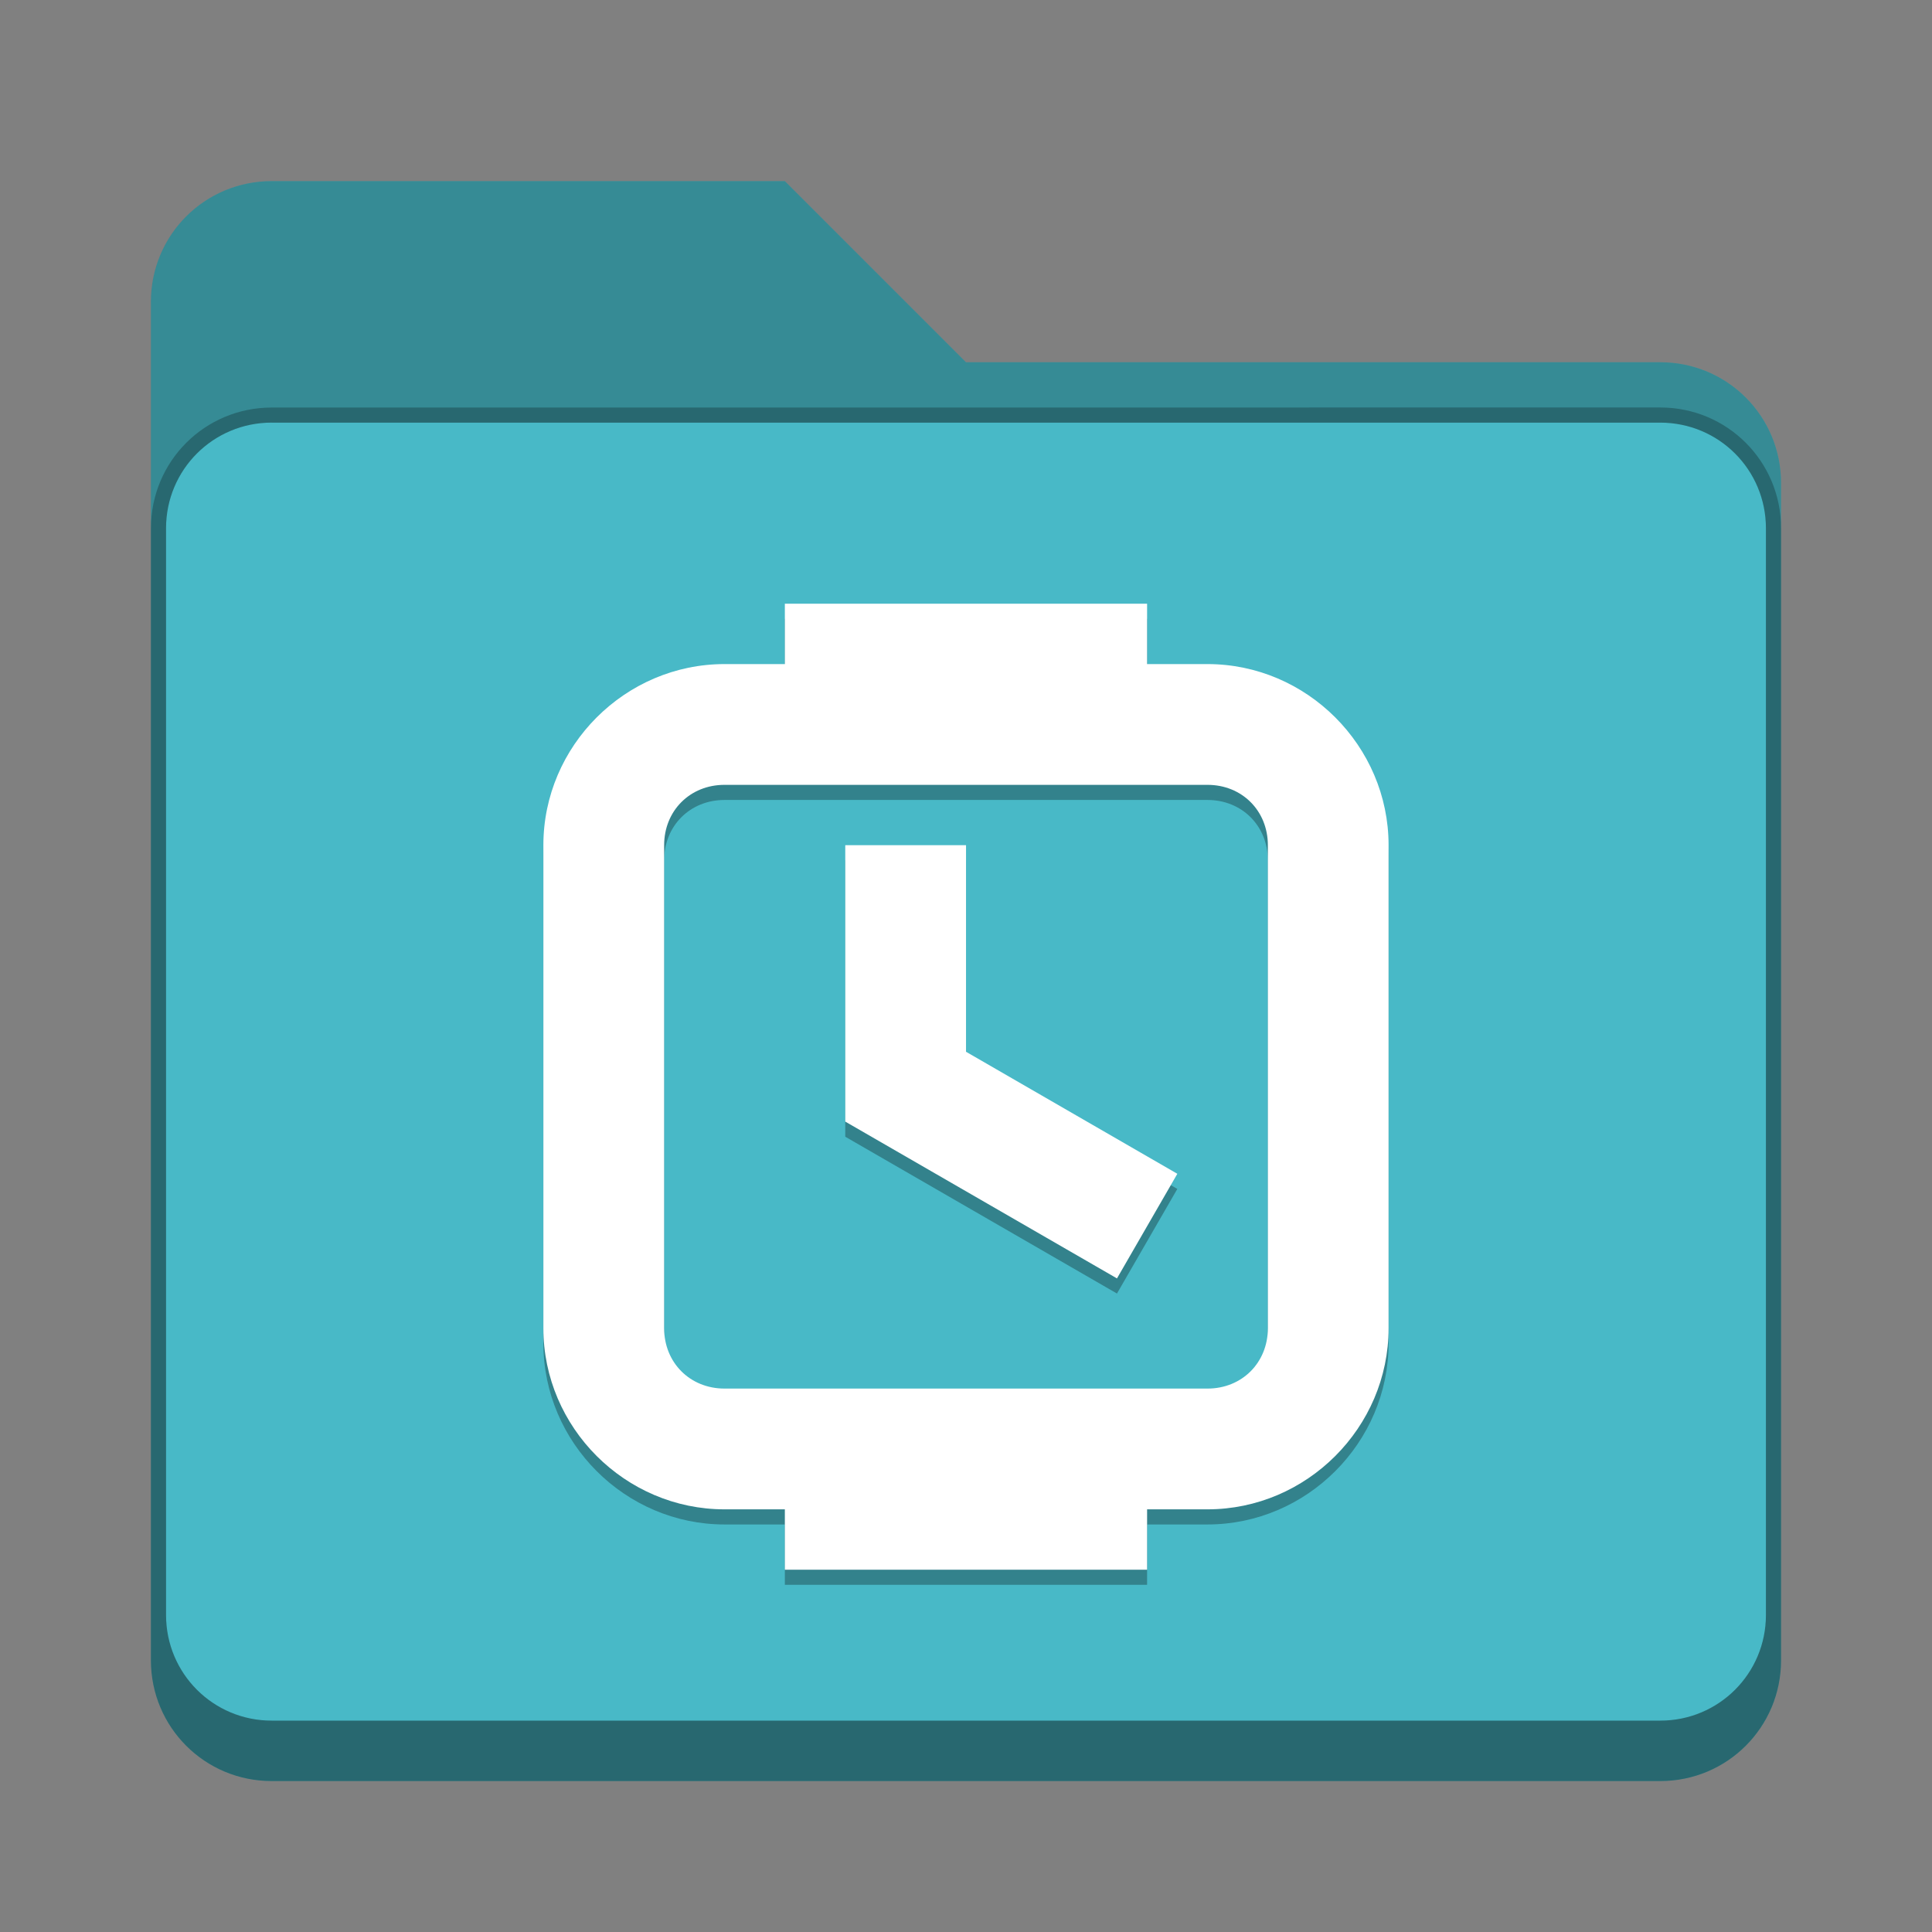 <?xml version="1.0" encoding="UTF-8" standalone="no"?>
<!-- Created with Inkscape (http://www.inkscape.org/) -->

<svg
   width="128"
   height="128"
   viewBox="0 0 33.867 33.867"
   version="1.1"
   id="svg5"
   inkscape:version="1.2 (dc2aedaf03, 2022-05-15)"
   sodipodi:docname="folder-recent.svg"
   xmlns:inkscape="http://www.inkscape.org/namespaces/inkscape"
   xmlns:sodipodi="http://sodipodi.sourceforge.net/DTD/sodipodi-0.dtd"
   xmlns="http://www.w3.org/2000/svg"
   xmlns:svg="http://www.w3.org/2000/svg">
  <rect x="0" y="0" width="33.867" height="33.867" fill="#808080" stroke="none"/>
  <path
     id="rect567"
     style="opacity:1;fill:#48b9c7;fill-opacity:1;stroke-width:0.265"
     d="m 4.763,3.175 c -1.173,0 -2.117,0.944 -2.117,2.117 V 29.104 c 0,1.173 0.944,2.117 2.117,2.117 H 29.104 c 1.173,0 2.117,-0.944 2.117,-2.117 V 8.467 c 0,-1.173 -0.944,-2.117 -2.117,-2.117 H 16.933 L 13.758,3.175 Z"
     sodipodi:nodetypes="sccsssssccs" />
  <path
     d="m 4.762,3.175 c -1.173,0 -2.117,0.944 -2.117,2.117 V 29.104 c 0,1.173 0.944,2.117 2.117,2.117 H 29.104 c 1.173,0 2.117,-0.944 2.117,-2.117 V 8.467 c 0,-1.173 -0.944,-2.117 -2.117,-2.117 H 16.933 L 13.758,3.175 Z m 0,4.233 H 29.104 c 1.026,0 1.852,0.826 1.852,1.852 V 28.31 c 0,1.026 -0.826,1.852 -1.852,1.852 H 4.762 c -1.026,0 -1.852,-0.826 -1.852,-1.852 V 9.26 c 0,-1.026 0.826,-1.852 1.852,-1.852 z"
     style="opacity:0.25;fill:#000000;fill-opacity:1;stroke-width:0.265"
     id="path5034"
     sodipodi:nodetypes="ssssssssccssssssssss" />
  <path
     d="m 4.763,7.144 c -1.173,0 -2.117,0.944 -2.117,2.117 V 29.104 c 0,1.173 0.944,2.117 2.117,2.117 H 29.104 c 1.173,0 2.117,-0.944 2.117,-2.117 V 9.26 c 0,-1.173 -0.944,-2.117 -2.117,-2.117 z m 0,0.265 H 29.104 c 1.026,0 1.852,0.826 1.852,1.852 V 28.31 c 0,1.026 -0.826,1.852 -1.852,1.852 H 4.763 c -1.026,0 -1.852,-0.826 -1.852,-1.852 V 9.26 c 0,-1.026 0.826,-1.852 1.852,-1.852 z"
     style="opacity:0.25;fill:#000000;fill-opacity:1;stroke-width:0.265"
     id="path3728" />
  <sodipodi:namedview
     id="namedview7"
     pagecolor="#ffffff"
     bordercolor="#666666"
     borderopacity="1.0"
     inkscape:pageshadow="2"
     inkscape:pageopacity="0.0"
     inkscape:pagecheckerboard="0"
     inkscape:document-units="px"
     showgrid="false"
     units="px"
     height="48px"
     inkscape:zoom="4.4194174"
     inkscape:cx="41.747584"
     inkscape:cy="76.028121"
     inkscape:window-width="1920"
     inkscape:window-height="1016"
     inkscape:window-x="0"
     inkscape:window-y="0"
     inkscape:window-maximized="1"
     inkscape:current-layer="svg5"
     inkscape:showpageshadow="2"
     inkscape:deskcolor="#d1d1d1" />
  <defs
     id="defs2" />
  <path
     d="m 13.758,10.848 v 1.058 h -1.058 c -1.741,0 -3.175,1.434 -3.175,3.175 v 8.467 c 0,1.741 1.434,3.175 3.175,3.175 h 1.058 v 1.058 h 6.35 v -1.058 h 1.058 c 1.741,0 3.175,-1.434 3.175,-3.175 v -8.467 c 0,-1.741 -1.434,-3.175 -3.175,-3.175 h -1.058 v -1.058 z m -1.058,3.175 h 8.467 c 0.604,0 1.058,0.454 1.058,1.058 v 8.467 c 0,0.604 -0.454,1.058 -1.058,1.058 h -8.467 c -0.604,0 -1.058,-0.454 -1.058,-1.058 v -8.467 c 0,-0.604 0.454,-1.058 1.058,-1.058 z m 2.117,1.058 v 4.845 l 4.763,2.749 1.058,-1.834 -3.704,-2.139 v -3.621 z"
     style="font-variant-ligatures:normal;font-variant-position:normal;font-variant-caps:normal;font-variant-numeric:normal;font-variant-alternates:normal;font-feature-settings:normal;text-indent:0;text-decoration-line:none;text-decoration-style:solid;text-decoration-color:#000000;text-transform:none;text-orientation:mixed;white-space:normal;shape-padding:0;isolation:auto;mix-blend-mode:normal;fill:#000000;stroke-width:0.265;opacity:0.3"
     id="path707"
     sodipodi:nodetypes="ccssssccccsssscccsssssssssccccccc" />
  <path
     d="m 13.758,10.583 v 1.058 H 12.7 c -1.741,0 -3.175,1.434 -3.175,3.175 v 8.467 c 0,1.741 1.434,3.175 3.175,3.175 h 1.058 v 1.058 h 6.35 v -1.058 h 1.058 c 1.741,0 3.175,-1.434 3.175,-3.175 v -8.467 c 0,-1.741 -1.434,-3.175 -3.175,-3.175 H 20.108 V 10.583 Z M 12.7,13.758 h 8.467 c 0.604,0 1.058,0.454 1.058,1.058 v 8.467 c 0,0.604 -0.454,1.058 -1.058,1.058 H 12.7 c -0.604,0 -1.058,-0.454 -1.058,-1.058 v -8.467 c 0,-0.604 0.454,-1.058 1.058,-1.058 z m 2.117,1.058 v 4.845 l 4.763,2.749 1.058,-1.834 -3.704,-2.139 v -3.621 z"
     style="font-variant-ligatures:normal;font-variant-position:normal;font-variant-caps:normal;font-variant-numeric:normal;font-variant-alternates:normal;font-feature-settings:normal;text-indent:0;text-decoration-line:none;text-decoration-style:solid;text-decoration-color:#000000;text-transform:none;text-orientation:mixed;white-space:normal;shape-padding:0;isolation:auto;mix-blend-mode:normal;fill:#ffffff;stroke-width:0.265"
     id="path858" />
</svg>
